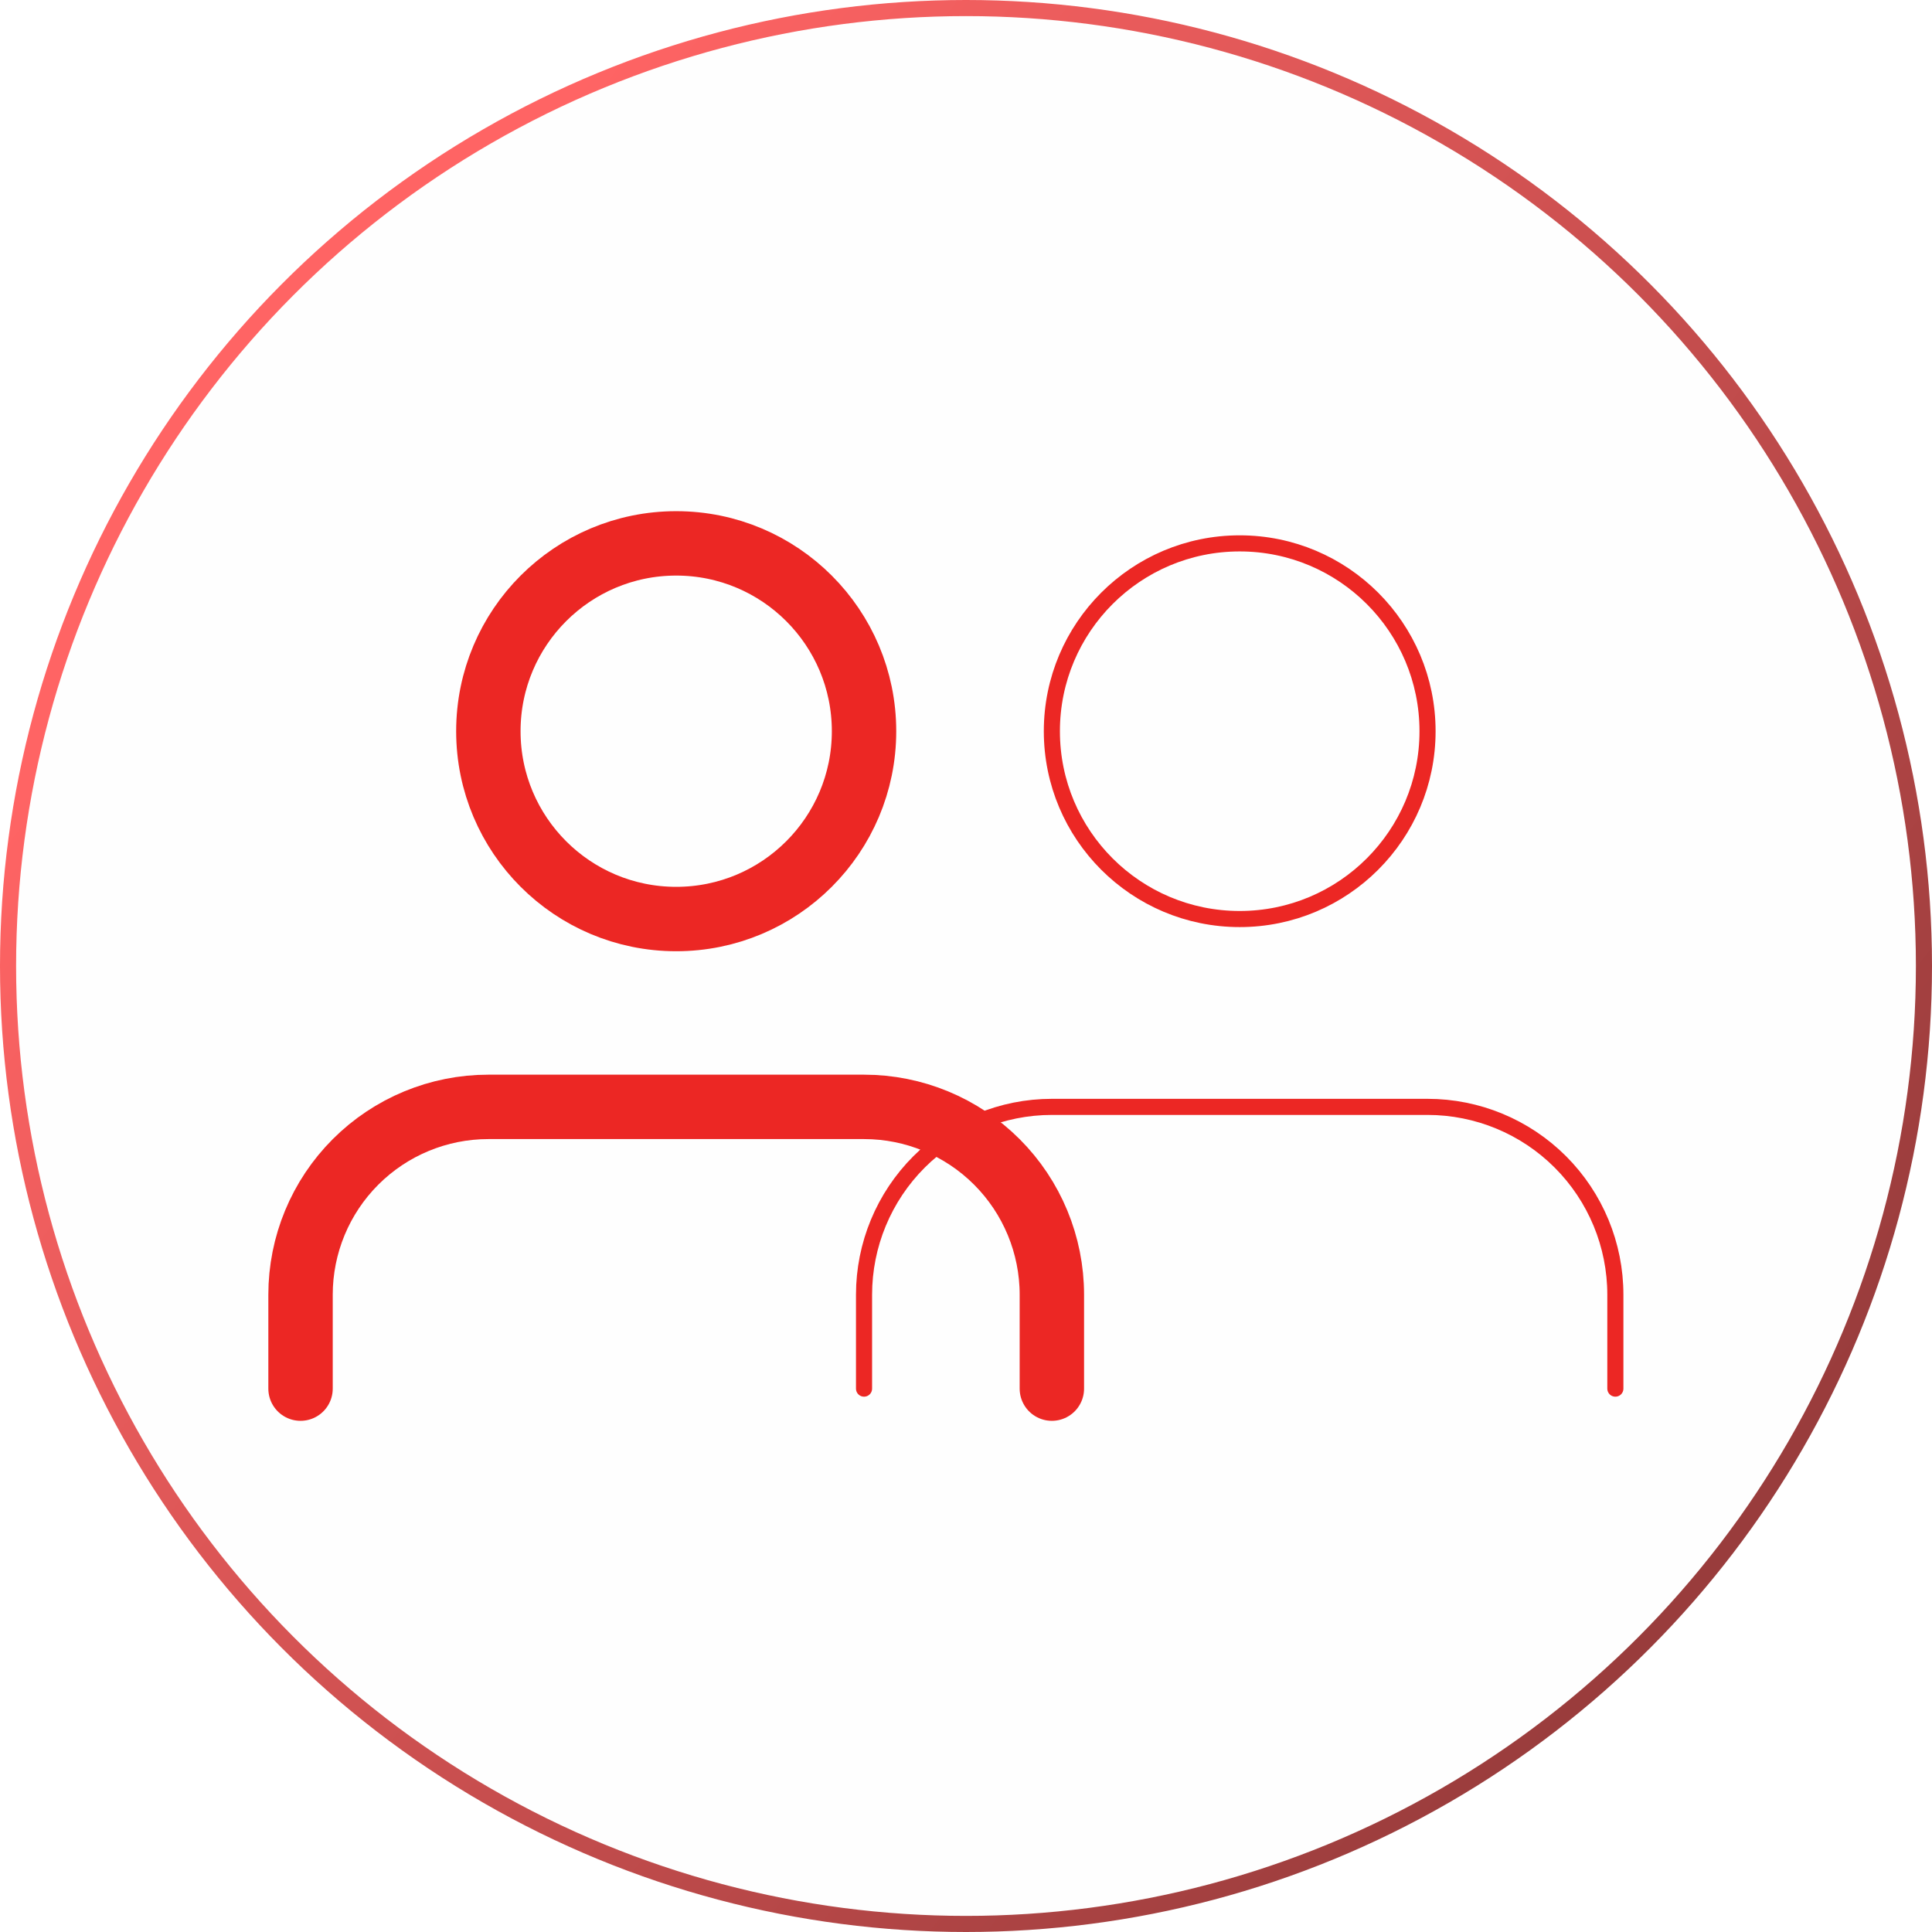 <svg width="120" height="120" viewBox="0 0 120 120" fill="none" xmlns="http://www.w3.org/2000/svg">
<path d="M100.333 86.25V80.417C100.333 77.323 99.104 74.355 96.916 72.167C94.728 69.979 91.761 68.75 88.667 68.75H65.333C62.239 68.75 59.272 69.979 57.084 72.167C54.896 74.355 53.667 77.323 53.667 80.417V86.25M88.667 45.417C88.667 51.86 83.443 57.083 77 57.083C70.557 57.083 65.333 51.86 65.333 45.417C65.333 38.973 70.557 33.75 77 33.75C83.443 33.75 88.667 38.973 88.667 45.417Z" stroke="#EC221F" stroke-linecap="round" stroke-linejoin="round"/>
<path d="M65.333 86.25V80.417C65.333 77.323 64.104 74.355 61.916 72.167C59.728 69.979 56.761 68.75 53.667 68.75H30.333C27.239 68.75 24.272 69.979 22.084 72.167C19.896 74.355 18.667 77.323 18.667 80.417V86.25M53.667 45.417C53.667 51.86 48.443 57.083 42 57.083C35.557 57.083 30.333 51.86 30.333 45.417C30.333 38.973 35.557 33.75 42 33.75C48.443 33.75 53.667 38.973 53.667 45.417Z" stroke="#EC221F" stroke-width="4" stroke-linecap="round" stroke-linejoin="round"/>
<circle cx="60" cy="60" r="59.5" fill="#D9D9D9" fill-opacity="0.03" stroke="url(#paint0_linear_904_194)"/>
<defs>
<linearGradient id="paint0_linear_904_194" x1="14.5" y1="21" x2="108" y2="94.5" gradientUnits="userSpaceOnUse">
<stop offset="0.059" stop-color="#FF6464"/>
<stop offset="1" stop-color="#993C3C"/>
</linearGradient>
</defs>
</svg>

